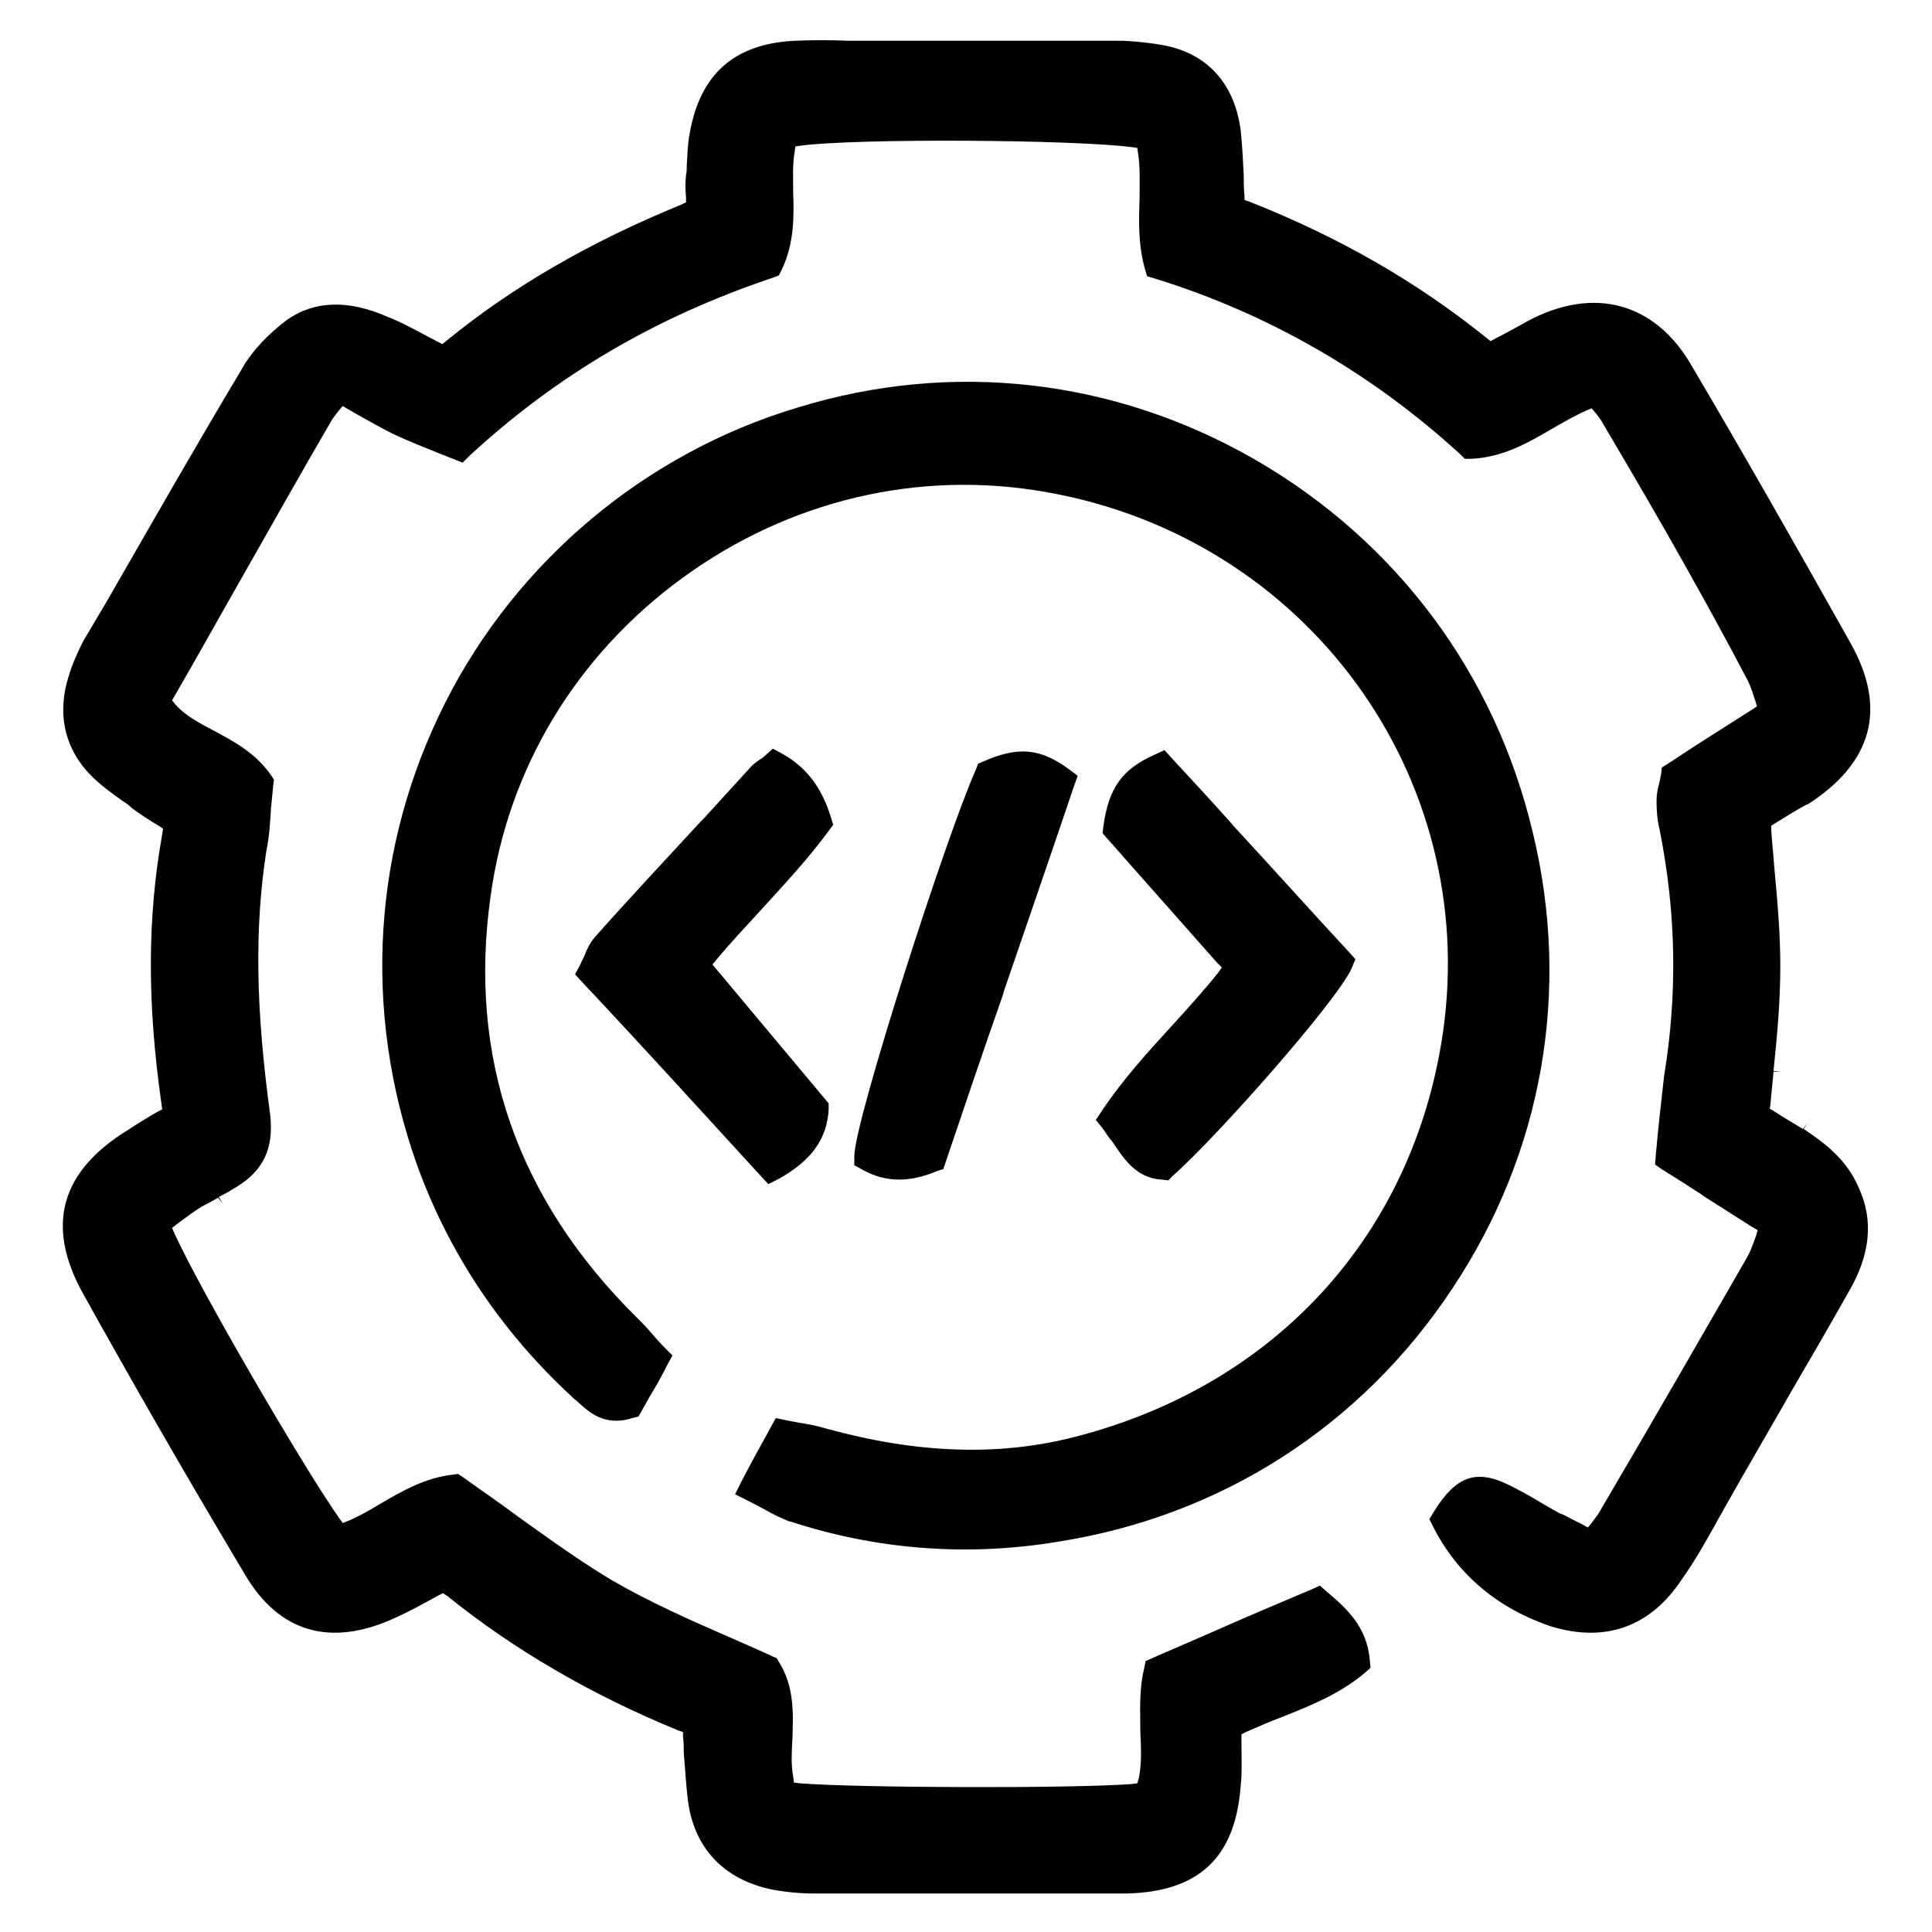 <?xml version="1.0" encoding="utf-8"?>
<!-- Generator: Adobe Illustrator 26.0.3, SVG Export Plug-In . SVG Version: 6.00 Build 0)  -->
<svg version="1.1" id="图层_1" xmlns="http://www.w3.org/2000/svg" xmlns:xlink="http://www.w3.org/1999/xlink" x="0px" y="0px"
	 viewBox="0 0 256 256" style="enable-background:new 0 0 256 256;" xml:space="preserve">
<g>
	<path d="M222.9,209.2c1.7-2.4,3.1-4.9,4.5-7.4c0.3-0.6,0.7-1.2,1-1.8c2.7-4.8,5.5-9.6,8.2-14.3l0.1-0.2c2.8-4.8,5.6-9.6,8.3-14.4
		c2.8-4.8,3.3-9.4,1.3-13.7c-1.6-3.8-4.6-6-7.3-7.8l0.5-0.8l0,0l-0.6,0.8c-1.3-0.8-2.7-1.6-3.9-2.4l-0.5-0.3l0.1-0.6
		c0.1-1.5,0.3-2.9,0.4-4.3l1,0c0,0,0,0,0,0l-1-0.1c0.5-4.8,0.9-9.3,0.9-13.9c0-4.4-0.4-8.8-0.8-13.1c-0.1-1.6-0.3-3.2-0.4-4.9l0-0.6
		l0.5-0.3c1.3-0.8,2.7-1.7,4.2-2.5l0.1,0c8.6-5.5,10.6-12.7,5.7-21.4c-7.4-13.2-14.3-25.3-21.2-37c-4.8-8.1-12.8-10.3-21.5-5.7
		c-1.1,0.6-2.1,1.2-3.1,1.7l-1.9,1l-0.5-0.4c-9.3-7.5-19.6-13.4-31.5-18.1l-0.6-0.2l0-0.6c-0.1-0.9-0.1-1.8-0.1-2.7
		c-0.1-2-0.2-4-0.4-5.9c-0.8-6.2-4.4-10.2-10.2-11.3l-1.2-0.2c-1.5-0.2-3.2-0.4-4.8-0.4H116c-1.2,0-2.3,0-3.5,0
		c-2.4-0.1-4.8-0.1-7.2,0c-8,0.4-12.5,4.4-13.9,12.2c-0.3,1.5-0.3,2.9-0.4,4.3c0,0.5,0,0.9-0.1,1.3c-0.1,1-0.1,1.9,0,2.9l0,0.7
		l-0.6,0.3c-12.2,5-22.4,10.9-31.2,18.1l-0.5,0.4l-1.9-1c-1.7-0.9-3.5-1.9-5.3-2.6c-5.2-2.3-9.7-2.2-13.4,0.4
		c-2.5,1.9-4.6,4.1-5.9,6.4c-6.1,10.2-12.1,20.7-17.9,30.8L11,85c-0.8,1.6-1.5,3.2-1.9,4.6c-1.6,5-0.5,9.7,3,13.2
		c1.3,1.3,2.7,2.3,4.1,3.3c0.5,0.3,0.9,0.6,1.3,1c1.1,0.8,2.3,1.6,3.5,2.3l0.6,0.4l-0.1,0.7c-2,11.2-2,22.5-0.1,35.8l0.1,0.7
		l-0.6,0.3c-1.4,0.8-2.7,1.6-3.9,2.4C8,155.2,6,162.4,11,171.4c6.5,11.7,13.5,23.9,21.5,37.3c4.5,7.6,11.3,9.6,19.8,5.7
		c2-0.9,3.8-1.9,5.8-3l0.6-0.3l0.6,0.4c8.8,7.1,19.1,13.1,30.6,17.8l0.6,0.2l0,0.6c0.1,0.7,0.1,1.4,0.1,2.1c0.2,2.3,0.3,4.5,0.6,6.7
		c0.9,6.1,4.8,10.2,11.2,11.5c1.7,0.3,3.5,0.5,5.6,0.5h26.3c1.6,0,3.2,0,4.7,0l0.3,0c3.2,0,6.6,0,9.9,0c9.7-0.2,14.5-4.8,15.2-14.3
		c0.2-1.9,0.1-3.7,0.1-5.5l0-1.3l0.6-0.3c1.6-0.7,3.2-1.4,4.8-2c3.8-1.5,7.7-3.1,10.9-5.8l0.8-0.7l-0.1-1.1c-0.4-4.4-3.1-6.8-5.7-9
		l-0.9-0.8l-1.1,0.5c-4.5,1.9-9,3.8-13.5,5.8c-2.5,1.1-5.1,2.2-7.6,3.3l-0.9,0.4l-0.2,1c-0.7,2.9-0.5,5.8-0.5,8.3
		c0.1,2.2,0.2,4.3-0.2,6.2l-0.2,0.7l-0.8,0.1c-8.3,0.6-36.2,0.5-43.9-0.1l-0.8-0.1l-0.1-0.8c-0.3-1.6-0.2-3.3-0.1-5
		c0.1-3.2,0.3-6.9-1.8-10.2l-0.3-0.5l-0.5-0.2c-1.9-0.9-3.8-1.7-5.6-2.5c-5.5-2.4-10.7-4.7-15.7-7.6c-4.2-2.5-8.2-5.4-12.4-8.4
		c-2.4-1.8-4.9-3.5-7.4-5.3l-0.6-0.4l-0.7,0.1c-3.6,0.4-6.6,2.1-9.5,3.8c-1.5,0.9-2.9,1.7-4.3,2.3l-0.8,0.3l-0.5-0.7
		c-4.7-6.7-18.3-30-21.8-37.7l-0.3-0.7l0.9-0.7c1-0.7,2-1.5,3-2.1c0.8-0.4,1.5-0.8,2.2-1.2l0.6,0.8l0,0l-0.5-0.9
		c0.8-0.4,1.5-0.8,2.3-1.3c3.6-2.2,5-5.1,4.5-9.6c-1.9-13.9-2.1-24.7-0.5-35c0.4-1.9,0.5-3.8,0.6-5.5c0.1-1.1,0.2-2.1,0.3-3.1
		l0.1-0.8l-0.4-0.6c-2.1-3-5-4.5-7.6-5.9c-1.9-1-3.8-2-5.1-3.5l-0.4-0.5l0.4-0.7c2.8-4.8,5.5-9.7,8.3-14.6
		c4.1-7.2,8.3-14.7,12.5-21.9c0.2-0.3,0.5-0.7,0.9-1.2l0.5-0.6l1.9,1.1c1.6,0.9,3.2,1.8,4.8,2.6c2.1,1,4.2,1.8,6.4,2.7l2.8,1.1
		l0.9-0.9C73.8,49.7,86.9,42,102.4,36.8l0.8-0.3l0.4-0.8c1.7-3.6,1.6-7.2,1.5-10.3c0-1.9-0.1-3.6,0.2-5.3l0.1-0.7l0.7-0.1
		c7.6-1,36.3-0.8,43.9,0.2l0.7,0.1l0.1,0.7c0.3,1.9,0.2,3.9,0.2,6c-0.1,2.9-0.2,6.1,0.7,9.3l0.3,1l1,0.3
		c15.2,4.7,28.8,12.6,40.5,23.3l0.6,0.6l0.8,0c4.3-0.2,7.7-2.2,10.6-3.9c1.6-0.9,3.1-1.8,4.7-2.5l0.7-0.3l0.5,0.6
		c0.4,0.5,0.8,1,1.1,1.6c8,13.5,13.9,24,19.1,33.9c0.4,0.8,0.7,1.8,1,2.7l0.2,0.7l-0.6,0.4c-3.6,2.3-7.3,4.6-11.2,7.2l-0.8,0.5
		l-0.1,0.9c-0.1,0.6-0.2,1-0.3,1.4c-0.2,0.7-0.3,1.4-0.3,2.2c0,1.2,0.1,2.5,0.4,3.7c2.2,11,2.4,21.7,0.6,32.7
		c-0.4,3.5-0.8,7-1.1,10.5l-0.1,1.2l1,0.7c1.8,1.1,3.5,2.2,5.2,3.3l0.1,0.1c2.2,1.4,4.4,2.8,6.6,4.2l0.7,0.4l-0.2,0.7
		c-0.4,1.1-0.7,2-1.2,2.9c-5.7,9.9-11.9,20.7-19.6,33.8c-0.2,0.4-0.6,0.8-1,1.4l-0.5,0.6l-0.9-0.5c-0.9-0.4-1.7-0.9-2.6-1.3l-0.1,0
		c-0.9-0.5-1.8-1-2.8-1.6c-1.3-0.8-2.6-1.5-4-2.2c-4.4-2.2-7.1-1.2-10,3.5l-0.6,1l0.5,1c3.2,6.3,8.5,10.8,15.6,13.2
		C212.7,217.7,218.7,215.6,222.9,209.2z"/>
	<path d="M192.4,170.8c12-18,15.8-39.5,10.7-60.5c-5-21.1-18.1-38.6-36.8-49.4c-18.6-10.7-40.1-13.2-60.6-6.9
		C85.6,60,68.5,74.3,59,93.1c-9.6,19-11,40.7-3.8,61.1c4.2,11.7,11.1,22.1,20.5,30.8c0.2,0.2,0.4,0.4,0.7,0.6
		c1.5,1.4,3.6,3.5,7.4,2.3l0.8-0.2L85,187c0.3-0.6,0.7-1.2,1-1.8c0.8-1.3,1.6-2.7,2.4-4.3l0.7-1.3l-1-1c-0.7-0.7-1.3-1.4-1.9-2.1
		c-0.6-0.7-1.2-1.3-1.8-1.9C68.5,158.9,62,140.1,65,118.8c2.3-16.9,11.3-31.9,25.4-42.2c14.1-10.3,31.3-14.4,48.2-11.4
		c34.4,6,57.5,37.5,52.6,71.6c-3.9,26.8-22.2,46.8-48.8,53.6c-10.1,2.6-20.9,2.2-32.9-1.1c-1.3-0.4-2.5-0.6-3.7-0.8
		c-0.5-0.1-1.1-0.2-1.6-0.3l-1.4-0.3l-1.1,2c-1.1,2-2.1,3.8-3.4,6.3l-0.9,1.8l1.8,0.9c0.8,0.4,1.5,0.8,2.1,1.1l0,0
		c1.2,0.7,2.3,1.2,3.3,1.6l0.1,0c11.3,3.7,23.3,4.7,35.4,2.7C161.9,200.9,180.4,188.9,192.4,170.8z"/>
	<g>
		<g>
			<path d="M109.8,147l0-0.8l-15.4-18.4l0.5-0.6c1.9-2.3,4-4.5,6-6.7c3-3.3,6.2-6.7,8.9-10.4h0l0.6-0.8l-0.3-1
				c-1.2-3.9-3.2-6.6-6.4-8.4l-1.3-0.7l-1.1,1c-0.2,0.2-0.4,0.3-0.7,0.5c-0.3,0.2-0.5,0.4-0.8,0.6l-0.2,0.2
				c-2.1,2.3-4.2,4.6-6.3,6.9l-0.4,0.4c-4.6,5-9.4,10.1-14.1,15.4c-0.6,0.7-1,1.5-1.3,2.3c-0.2,0.5-0.4,0.8-0.6,1.3l-0.7,1.3l1,1.1
				c8,8.5,15.8,17.1,23.4,25.4l1.2,1.3l1.4-0.7C107.5,153.8,109.6,150.9,109.8,147z"/>
			<path d="M179.1,128.3l0.5-1.2l-0.9-1c-5.1-5.5-10.2-11.2-15.2-16.6l-0.6-0.7c-2.5-2.8-5.1-5.6-7.6-8.3l-1-1.1l-1.3,0.6
				c-4.3,1.9-6.1,4.4-6.8,9.5l-0.1,0.9l0.6,0.7c1.8,2,3.6,4.1,5.4,6.1c3,3.4,6.1,6.9,9.2,10.4l0.6,0.6l-0.5,0.7
				c-2,2.5-4.1,4.8-6.1,7c-3.2,3.5-6.5,7.1-9.3,11.3l-0.8,1.2l0.9,1.1c0.4,0.6,0.8,1.2,1.3,1.8c1.5,2.2,3.1,4.8,6.5,5l0.9,0.1
				l0.6-0.6C161.2,150.7,177.2,132.6,179.1,128.3z"/>
		</g>
		<path d="M129.3,102c-3.9,8.7-16.1,46.6-16.1,51.2v1.2l1.1,0.6c1.6,0.9,3.2,1.3,4.9,1.3c1.9,0,3.7-0.6,4.9-1.1l0.9-0.3l0.3-0.9
			c2.5-7.4,5-14.8,7.6-22.2l0.1-0.4c3-8.8,6.2-18,9.3-27.2l0.5-1.4l-1.2-0.9c-3.8-2.8-6.8-3-11.3-1l-0.7,0.3L129.3,102z"/>
	</g>
</g>
</svg>
